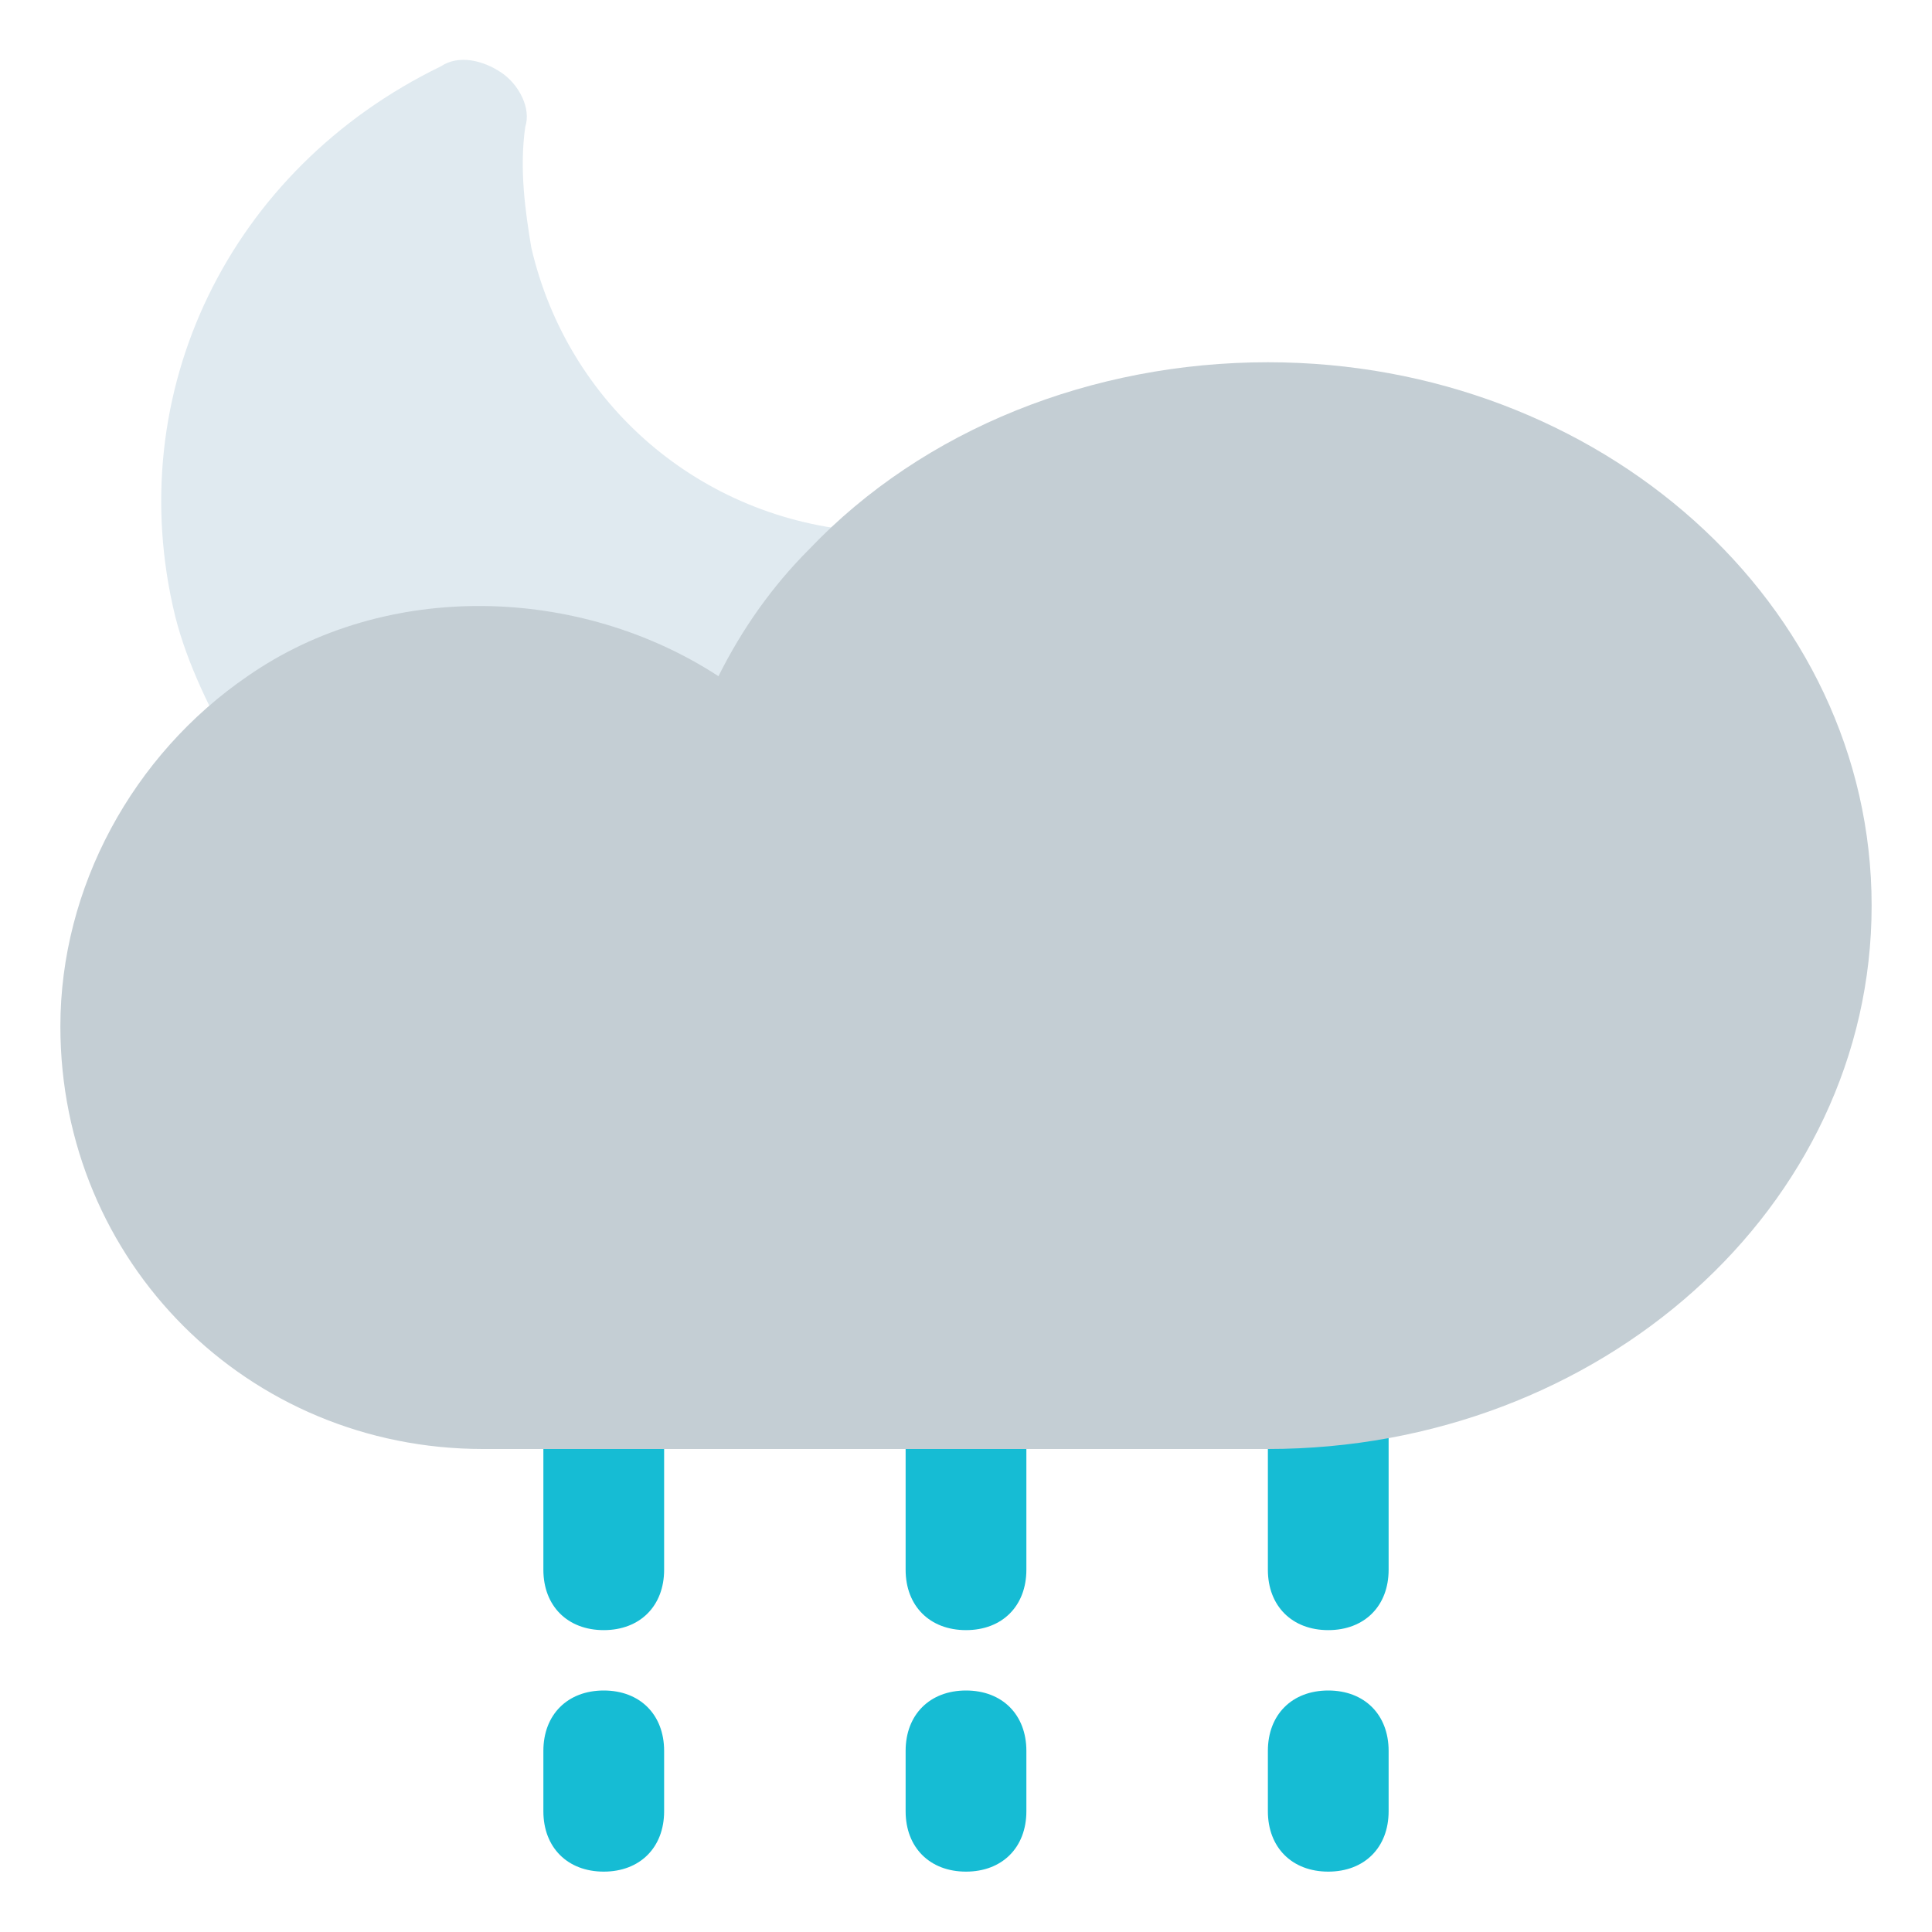 <svg viewBox="0 0 32 32" enable-background="new 0 0 32 32" version="1.1" xml:space="preserve" xmlns="http://www.w3.org/2000/svg" xmlns:xlink="http://www.w3.org/1999/xlink" fill="#000000"><g id="SVGRepo_bgCarrier" stroke-width="0"></g><g id="SVGRepo_tracerCarrier" stroke-linecap="round" stroke-linejoin="round"></g><g id="SVGRepo_iconCarrier"> <g id="Layer_2"></g> <g id="Layer_3"></g> <g id="Layer_4"></g> <g id="Layer_5"></g> <g id="Layer_6"></g> <g id="Layer_7"> <g> <path d="M16,22c-0.6,0-1,0.4-1,1v3c0,0.6,0.4,1,1,1s1-0.4,1-1v-3C17,22.4,16.6,22,16,22z" fill="#16BCD4"></path> <path d="M16,28c-0.6,0-1,0.4-1,1v1c0,0.6,0.4,1,1,1s1-0.4,1-1v-1C17,28.4,16.6,28,16,28z" fill="#16BCD4"></path> <path d="M10,22c-0.6,0-1,0.4-1,1v3c0,0.6,0.4,1,1,1s1-0.4,1-1v-3C11,22.4,10.6,22,10,22z" fill="#16BCD4"></path> <path d="M10,28c-0.6,0-1,0.4-1,1v1c0,0.6,0.4,1,1,1s1-0.4,1-1v-1C11,28.4,10.6,28,10,28z" fill="#16BCD4"></path> <path d="M22,22c-0.6,0-1,0.4-1,1v3c0,0.6,0.4,1,1,1s1-0.4,1-1v-3C23,22.4,22.6,22,22,22z" fill="#16BCD4"></path> <path d="M22,28c-0.6,0-1,0.4-1,1v1c0,0.6,0.4,1,1,1s1-0.4,1-1v-1C23,28.4,22.6,28,22,28z" fill="#16BCD4"></path> </g> <g> <g> <path d="M14.9,10.5c-0.8,0.8-1.3,1.7-1.6,2.6c-0.1,0.3-0.4,0.6-0.7,0.7c-0.1,0-0.2,0-0.2,0 c-0.3,0-0.5-0.1-0.7-0.3C10.7,12.5,9.4,12,8,12c-1,0-2,0.3-2.8,0.8C5,13,4.7,13,4.5,13c-0.3-0.1-0.5-0.2-0.6-0.5 c-0.4-0.7-0.8-1.5-1-2.3C2,6.5,3.8,2.8,7.3,1.1C7.6,0.9,8,1,8.3,1.2c0.3,0.2,0.5,0.6,0.4,0.9c-0.1,0.7,0,1.4,0.1,2 c0.6,2.6,2.8,4.5,5.5,4.7c0.4,0,0.7,0.3,0.9,0.7C15.2,9.8,15.1,10.3,14.9,10.5z" fill="#e0eaf0"></path> </g> </g> <path d="M21,6c-2.9,0-5.7,1.1-7.6,3.1c-0.6,0.6-1.1,1.3-1.5,2.1c-2.3-1.5-5.5-1.6-7.8,0C2.2,12.5,1,14.7,1,17 c0,3.9,3.1,7,7,7h13c5.5,0,10-4,10-9C31,10,26.5,6,21,6z" fill="#c4ced4"></path> </g> <g id="Layer_8"></g> <g id="Layer_9"></g> <g id="Layer_10"></g> <g id="Layer_11"></g> <g id="Layer_12"></g> <g id="Layer_13"></g> <g id="Layer_14"></g> <g id="Layer_15"></g> <g id="Layer_16"></g> <g id="Layer_17"></g> <g id="Layer_18"></g> <g id="Layer_19"></g> <g id="Layer_20"></g> <g id="Layer_21"></g> <g id="Layer_22"></g> <g id="Layer_23"></g> <g id="Layer_24"></g> <g id="Layer_25"></g> <g id="Wearher"></g> </g></svg>